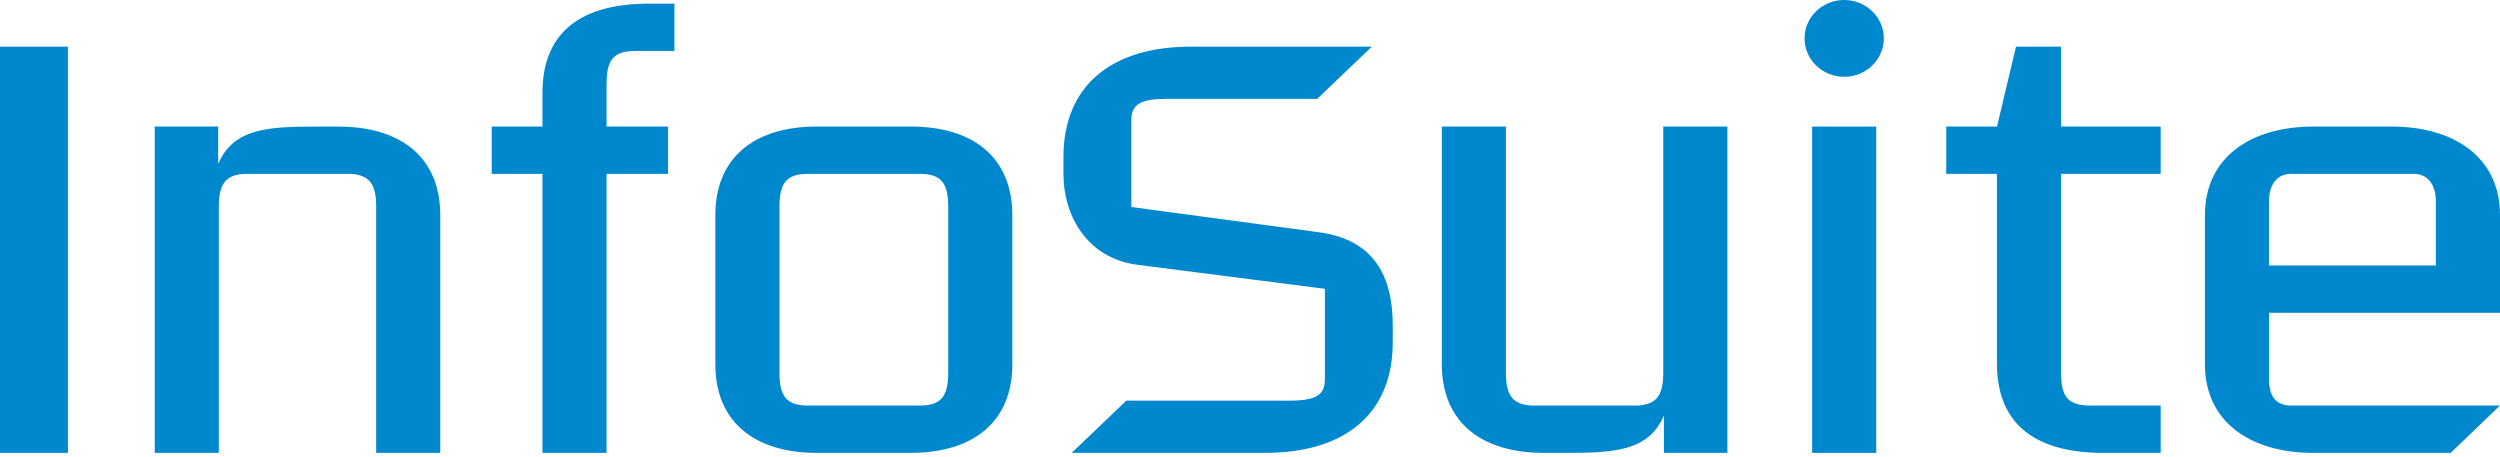 <svg width="268" height="49" viewBox="0 0 268 49" fill="none" xmlns="http://www.w3.org/2000/svg">
<path d="M7.279 5.003H0V48.55H7.279V5.003Z" fill="#0088CE"/>
<path d="M16.587 13.568H23.389V17.587C25.021 13.701 28.831 13.568 34.137 13.568H36.246C43.048 13.568 47.196 16.929 47.196 23.056V48.55H40.327V22.197C40.327 19.758 39.645 18.77 37.606 18.637H26.18C24.141 18.77 23.459 19.758 23.459 22.197V48.55H16.587V13.568Z" fill="#0088CE"/>
<path d="M58.152 13.568V9.943C58.152 4.015 61.621 0.39 69.579 0.39H72.299V5.462H68.082C65.431 5.462 65.02 6.781 65.02 9.216V13.565H71.618V18.637H65.02V48.547H58.152V18.637H52.71V13.568H58.152Z" fill="#0088CE"/>
<path d="M108.522 39.059C108.522 45.186 104.371 48.547 97.635 48.547H87.569C80.836 48.547 76.685 45.186 76.685 39.059V23.052C76.685 16.926 80.836 13.565 87.569 13.565H97.635C104.371 13.565 108.522 16.926 108.522 23.052V39.059ZM86.619 43.474H98.588C100.902 43.474 101.65 42.486 101.65 39.919V22.197C101.65 19.626 100.902 18.637 98.588 18.637H86.619C84.305 18.637 83.557 19.626 83.557 22.197V39.919C83.56 42.486 84.305 43.474 86.619 43.474Z" fill="#0088CE"/>
<path d="M142.027 30.96L121.961 28.389C116.655 27.732 114 23.251 114 18.637V16.86C114 9.15 119.171 5 127.674 5H147.062L141.206 10.598H125.089C122.236 10.598 121.279 11.192 121.279 12.904V22.193L141.345 24.893C147.333 25.683 149.303 29.635 149.303 34.909V36.687C149.303 44.396 144.132 48.547 135.632 48.547H114.887L120.74 42.949H138.22C141.077 42.949 142.03 42.354 142.03 40.639V30.96H142.027Z" fill="#0088CE"/>
<path d="M154.566 39.059V13.568H161.434V39.919C161.434 42.357 162.116 43.342 164.155 43.474H175.582C177.624 43.342 178.302 42.354 178.302 39.919V13.568H185.174V48.55H178.372V44.532C176.74 48.418 172.934 48.55 167.627 48.55H165.519C158.713 48.55 154.566 45.189 154.566 39.059Z" fill="#0088CE"/>
<path d="M201.132 13.568H194.264V48.55H201.132V13.568Z" fill="#0088CE"/>
<path d="M220.947 18.637V39.72C220.947 42.159 221.354 43.474 224.009 43.474H231.625V48.55H225.502C217.544 48.55 214.075 44.925 214.075 38.997V18.637H208.636V13.568H214.078L216.117 5.003H220.947V13.568H231.625V18.637H220.947Z" fill="#0088CE"/>
<path d="M243.237 33.528V40.576C243.237 42.354 243.85 43.474 245.617 43.474H267.997L262.711 48.55H248C241.198 48.55 236.369 45.189 236.369 39.063V23.056C236.369 16.929 241.198 13.568 248 13.568H256.368C263.171 13.568 268 16.929 268 23.056V33.531H243.237V33.528ZM261.125 21.539C261.125 20.154 260.513 18.637 258.742 18.637H245.614C243.846 18.637 243.234 20.154 243.234 21.539V28.455H261.125V21.539Z" fill="#0088CE"/>
<path d="M201.947 4.114C201.947 6.388 200.043 8.232 197.696 8.232C195.35 8.232 193.446 6.388 193.446 4.114C193.446 1.841 195.35 0 197.696 0C200.043 0 201.947 1.844 201.947 4.114Z" fill="#0088CE"/>
</svg>
